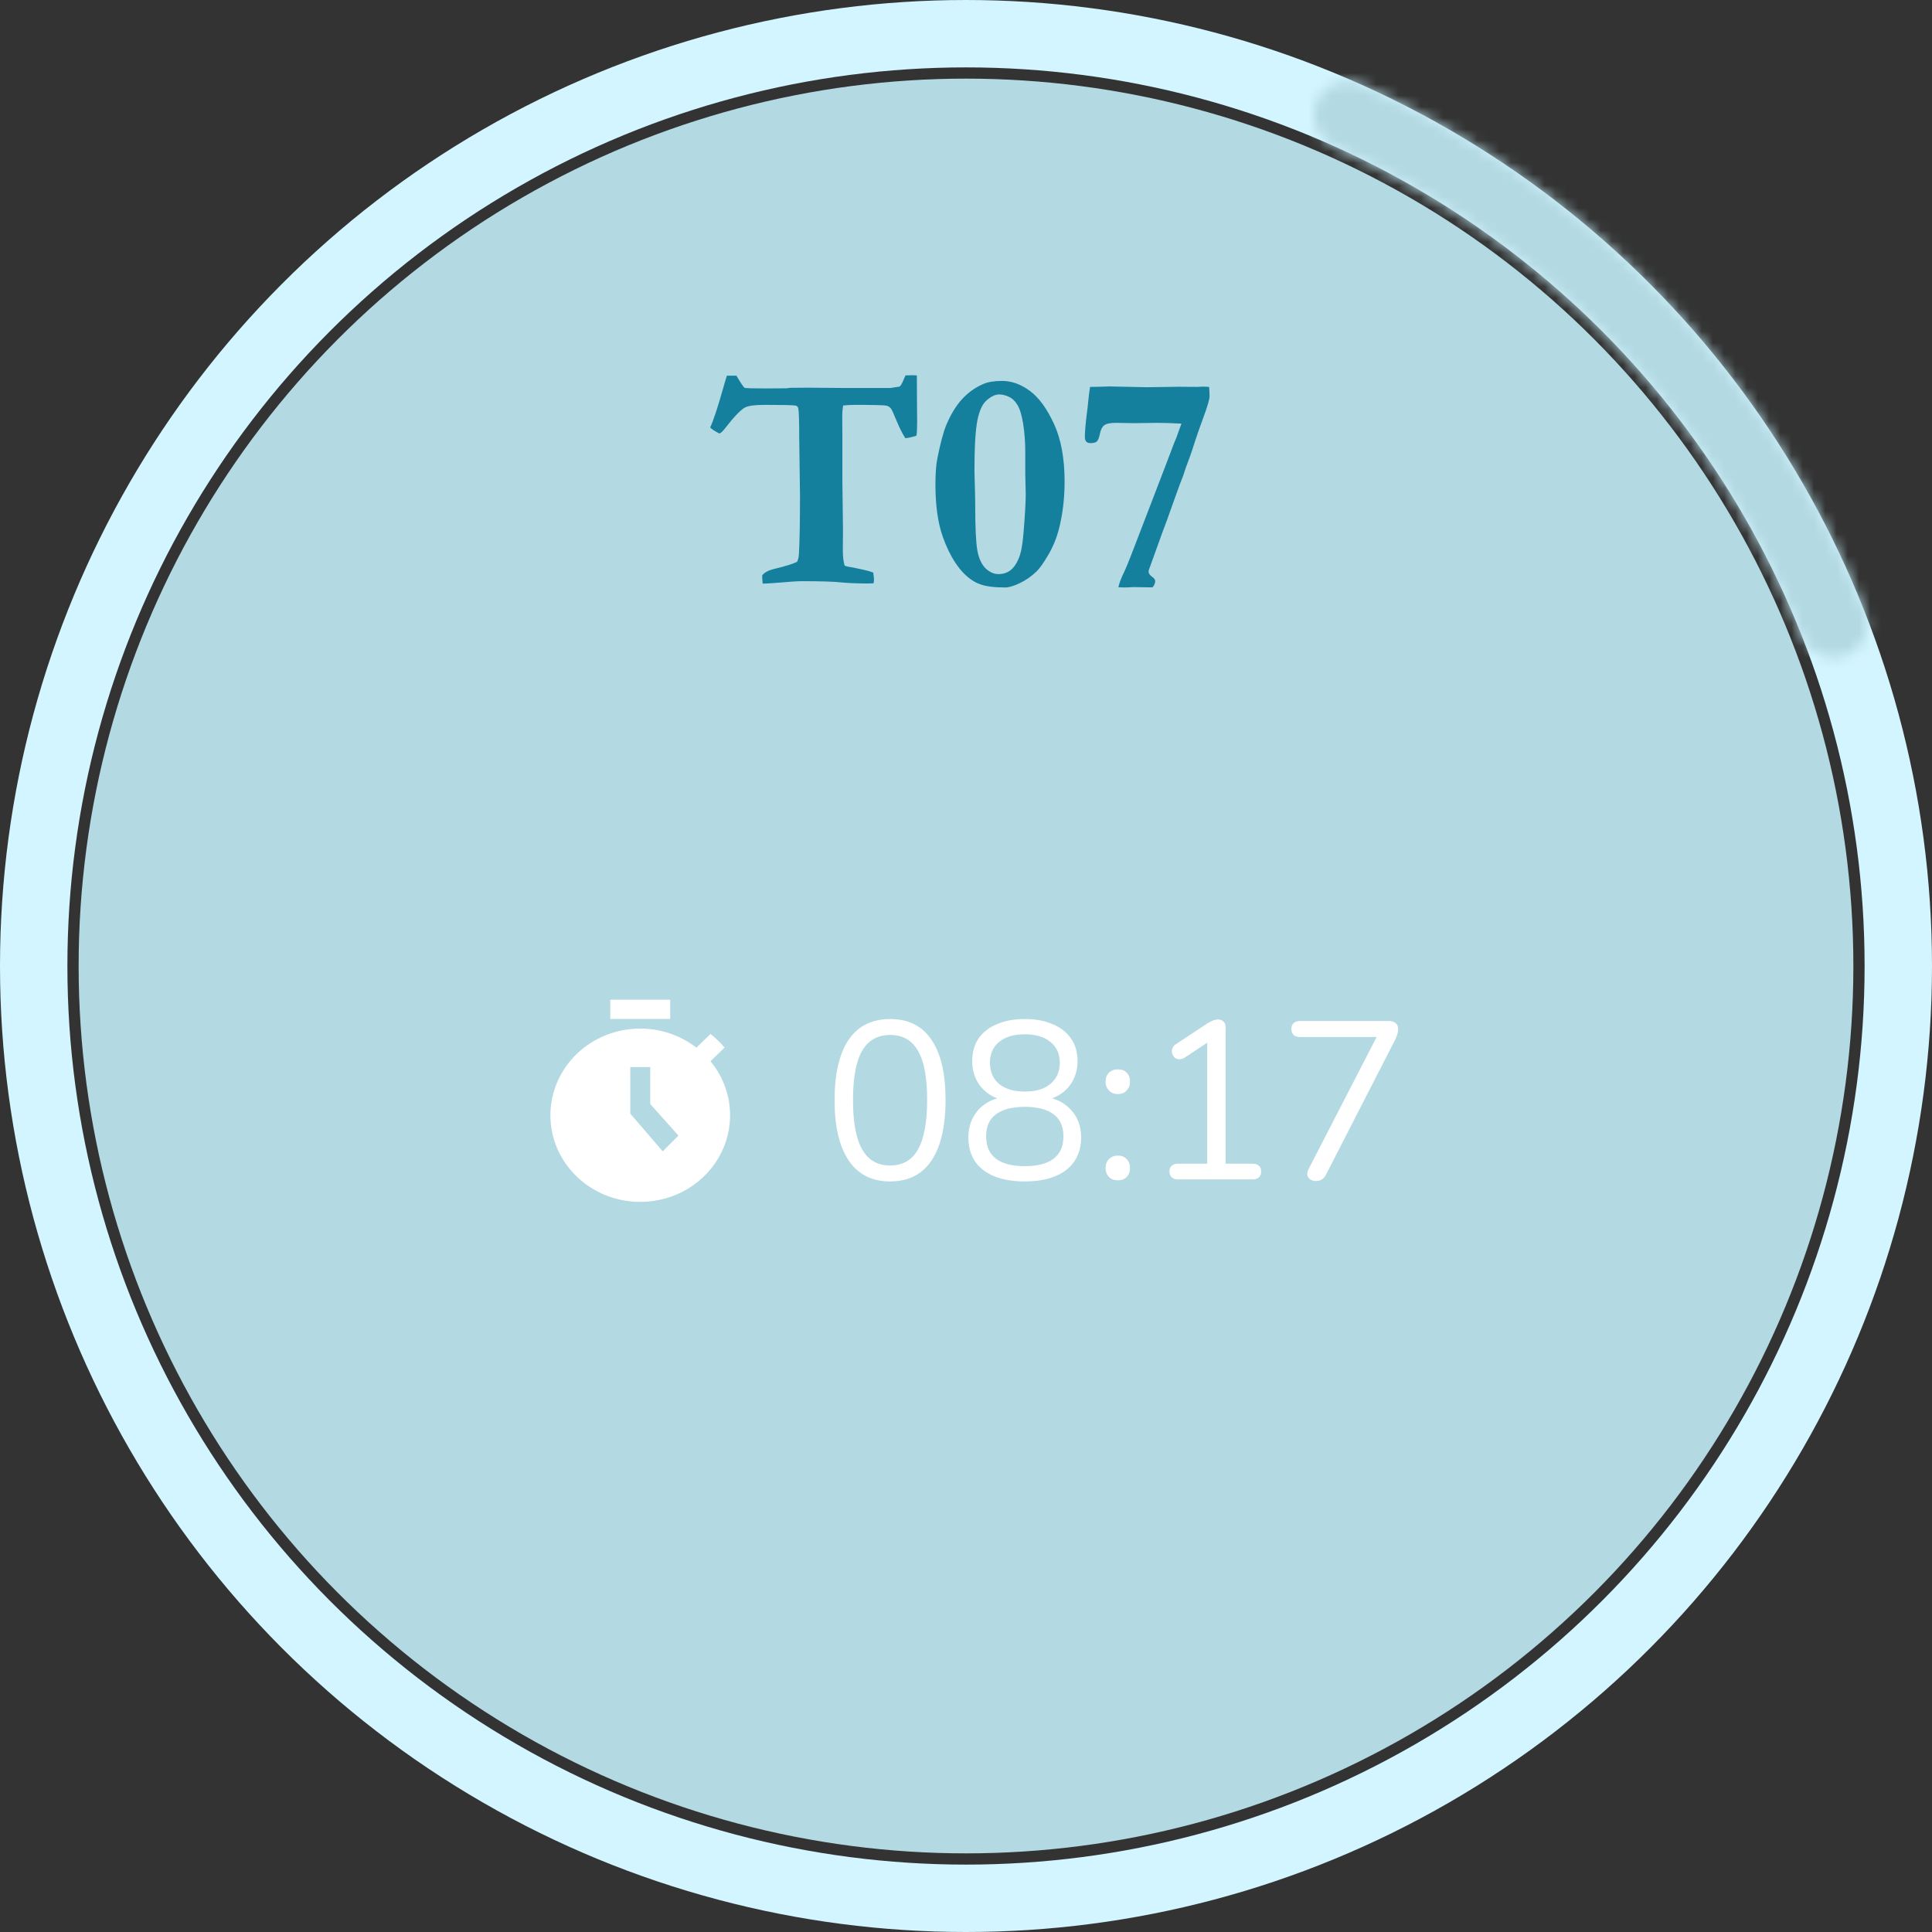 <svg width="172" height="172" viewBox="0 0 172 172" fill="none" xmlns="http://www.w3.org/2000/svg">
<rect x="0" y="0" width="172" height="172" fill="#333333" stroke="none"/>
<circle cx="86" cy="86" r="79" fill="#B3D9E2"/>
<circle cx="86" cy="86" r="83" stroke="#D3F5FF" stroke-width="6"/>
<mask id="path-3-inside-1_762_6177" fill="white">
<path d="M164.257 58.373C165.824 57.82 166.651 56.098 166.043 54.551C161.966 44.174 155.907 34.68 148.194 26.604C140.481 18.527 131.275 12.037 121.097 7.488C119.579 6.809 117.821 7.556 117.196 9.097C116.572 10.637 117.316 12.387 118.832 13.07C128.222 17.297 136.716 23.301 143.84 30.761C150.965 38.221 156.572 46.983 160.363 56.556C160.975 58.102 162.689 58.927 164.257 58.373Z"/>
</mask>
<path d="M164.257 58.373C165.824 57.82 166.651 56.098 166.043 54.551C161.966 44.174 155.907 34.68 148.194 26.604C140.481 18.527 131.275 12.037 121.097 7.488C119.579 6.809 117.821 7.556 117.196 9.097C116.572 10.637 117.316 12.387 118.832 13.07C128.222 17.297 136.716 23.301 143.84 30.761C150.965 38.221 156.572 46.983 160.363 56.556C160.975 58.102 162.689 58.927 164.257 58.373Z" stroke="#B3D9E2" stroke-width="8" mask="url(#path-3-inside-1_762_6177)"/>
<path d="M64.713 33.447H65.561C65.624 33.547 65.67 33.62 65.697 33.666C65.953 34.103 66.148 34.391 66.285 34.527C66.404 34.564 67.028 34.582 68.158 34.582C68.86 34.582 69.484 34.578 70.031 34.568L70.305 34.527L71.959 34.514L75.049 34.541H79.273L80.08 34.418C80.199 34.336 80.326 34.117 80.463 33.762C80.499 33.68 80.549 33.566 80.613 33.42L81.215 33.406C81.306 33.406 81.443 33.411 81.625 33.42C81.634 34.049 81.639 34.997 81.639 36.264L81.652 37.48L81.639 38.178C81.639 38.415 81.62 38.62 81.584 38.793C81.21 38.911 80.882 38.984 80.6 39.012C80.363 38.656 80.103 38.141 79.82 37.467C79.547 36.792 79.374 36.419 79.301 36.346C79.191 36.227 79.064 36.15 78.918 36.113C78.699 36.068 77.733 36.045 76.019 36.045C75.764 36.045 75.445 36.063 75.062 36.1C75.008 36.455 74.981 36.747 74.981 36.975L74.994 38.807V42.826L75.049 47.16L75.035 48.938C75.035 49.566 75.09 50.04 75.199 50.359C75.345 50.423 75.614 50.482 76.006 50.537C76.079 50.546 76.416 50.619 77.018 50.756C77.291 50.82 77.533 50.893 77.742 50.975C77.788 51.303 77.811 51.503 77.811 51.576C77.811 51.658 77.797 51.777 77.769 51.932C77.569 51.941 77.405 51.945 77.277 51.945C76.338 51.945 75.541 51.913 74.885 51.85C74.228 51.777 73.039 51.74 71.316 51.74C71.043 51.74 70.241 51.795 68.91 51.904C68.391 51.941 68.053 51.959 67.898 51.959C67.889 51.822 67.88 51.717 67.871 51.645L67.857 51.33V51.221C68.058 50.956 68.436 50.76 68.992 50.633C69.94 50.405 70.596 50.2 70.961 50.018C71.052 49.844 71.107 49.617 71.125 49.334C71.189 48.24 71.221 46.499 71.221 44.111L71.152 38.943C71.152 37.522 71.125 36.66 71.07 36.359C71.052 36.277 71.02 36.218 70.975 36.182C70.929 36.136 70.865 36.109 70.783 36.1C70.501 36.063 69.58 36.045 68.022 36.045C67.165 36.045 66.591 36.127 66.299 36.291C65.907 36.519 65.319 37.139 64.535 38.15C64.307 38.442 64.139 38.588 64.029 38.588C63.61 38.369 63.341 38.191 63.223 38.055C63.505 37.462 63.897 36.277 64.398 34.5C64.544 33.98 64.649 33.63 64.713 33.447ZM83.279 43.127C83.279 42.124 83.338 41.34 83.457 40.775C83.731 39.417 83.995 38.433 84.25 37.822C84.651 36.874 85.12 36.109 85.658 35.525C86.205 34.933 86.834 34.486 87.545 34.185C87.964 34.003 88.52 33.912 89.213 33.912C90.061 33.912 90.885 34.208 91.688 34.801C92.49 35.393 93.205 36.373 93.834 37.74C94.463 39.098 94.777 40.807 94.777 42.867C94.777 44.389 94.604 45.82 94.258 47.16C94.039 47.971 93.725 48.723 93.314 49.416C92.913 50.1 92.581 50.574 92.316 50.838C91.861 51.285 91.359 51.64 90.812 51.904C90.266 52.169 89.824 52.301 89.486 52.301C88.493 52.301 87.736 52.2 87.217 52C86.697 51.809 86.196 51.458 85.713 50.947C85.239 50.437 84.811 49.785 84.428 48.992C84.054 48.199 83.785 47.434 83.621 46.695C83.393 45.665 83.279 44.476 83.279 43.127ZM86.82 44.932C86.82 46.937 86.884 48.295 87.012 49.006C87.139 49.708 87.381 50.236 87.736 50.592C88.101 50.938 88.484 51.111 88.885 51.111C89.295 51.111 89.646 51.002 89.938 50.783C90.229 50.565 90.475 50.223 90.676 49.758C90.885 49.284 91.031 48.541 91.113 47.529C91.25 45.88 91.318 44.699 91.318 43.988L91.277 42.184V40.256C91.277 39.344 91.213 38.497 91.086 37.713C90.958 36.929 90.785 36.368 90.566 36.031C90.357 35.685 90.102 35.448 89.801 35.32C89.509 35.184 89.227 35.115 88.953 35.115C88.616 35.115 88.251 35.284 87.859 35.621C87.467 35.949 87.185 36.555 87.012 37.44C86.838 38.324 86.752 39.832 86.752 41.965L86.779 42.935C86.807 43.874 86.82 44.54 86.82 44.932ZM97.047 34.445C97.412 34.445 97.981 34.432 98.756 34.404L102.105 34.473L104.936 34.432L106.562 34.445L107.123 34.418C107.242 34.418 107.415 34.427 107.643 34.445C107.67 34.783 107.684 35.06 107.684 35.279C107.684 35.544 107.497 36.182 107.123 37.193C106.859 37.904 106.617 38.592 106.398 39.258C106.189 39.923 106.029 40.402 105.92 40.693C105.665 41.35 105.464 41.919 105.318 42.402C105.163 42.776 104.99 43.232 104.799 43.77L104.129 45.643C104.02 45.971 103.805 46.554 103.486 47.393L102.393 50.428C102.301 50.628 102.256 50.783 102.256 50.893C102.256 51.038 102.352 51.184 102.543 51.33C102.743 51.467 102.844 51.603 102.844 51.74C102.844 51.913 102.766 52.096 102.611 52.287H102.256L101.23 52.273C101.176 52.264 101.016 52.264 100.752 52.273C100.488 52.292 100.278 52.301 100.123 52.301C100.005 52.301 99.822 52.296 99.576 52.287C99.603 52.014 99.79 51.517 100.137 50.797C100.337 50.368 100.779 49.252 101.463 47.447L103.91 41.076L104.525 39.449C104.644 39.203 104.776 38.861 104.922 38.424C104.967 38.287 105.054 38.05 105.182 37.713C104.288 37.667 103.564 37.645 103.008 37.645L100.971 37.672L99.344 37.645C98.833 37.645 98.487 37.717 98.305 37.863C98.122 38 97.995 38.251 97.922 38.615C97.849 38.98 97.753 39.212 97.635 39.312C97.525 39.404 97.334 39.449 97.061 39.449C96.906 39.449 96.787 39.404 96.705 39.312C96.623 39.221 96.582 39.089 96.582 38.916C96.582 38.478 96.637 37.809 96.746 36.906C96.81 36.45 96.86 36.008 96.897 35.58C96.942 35.143 96.992 34.764 97.047 34.445Z" fill="#14809E"/>
<path d="M54.334 89H59.667V90.714H54.334V89ZM63.25 94.477L64.512 93.26C64.13 92.823 63.712 92.411 63.259 92.051L61.996 93.269C60.581 92.17 58.818 91.571 57.001 91.571C54.879 91.571 52.844 92.384 51.343 93.831C49.843 95.278 49 97.24 49 99.286C49 103.546 52.574 107 57.001 107C58.507 107.001 59.982 106.591 61.258 105.819C62.533 105.046 63.556 103.942 64.209 102.633C64.862 101.325 65.119 99.865 64.949 98.422C64.779 96.979 64.19 95.612 63.25 94.477ZM60.4 101.1L59 102.5L56.112 99.143V95H57.889V98.286L60.4 101.1Z" fill="white"/>
<path d="M79.24 105.18C77.627 105.18 76.4 104.56 75.56 103.32C74.72 102.08 74.3 100.287 74.3 97.94C74.3 96.367 74.487 95.047 74.86 93.98C75.234 92.9 75.787 92.087 76.52 91.54C77.267 90.993 78.174 90.72 79.24 90.72C80.867 90.72 82.094 91.333 82.92 92.56C83.76 93.773 84.18 95.56 84.18 97.92C84.18 99.493 83.994 100.82 83.62 101.9C83.247 102.98 82.694 103.8 81.96 104.36C81.227 104.907 80.32 105.18 79.24 105.18ZM79.24 103.76C80.36 103.76 81.187 103.287 81.72 102.34C82.267 101.38 82.54 99.907 82.54 97.92C82.54 95.92 82.267 94.46 81.72 93.54C81.187 92.607 80.36 92.14 79.24 92.14C78.134 92.14 77.307 92.607 76.76 93.54C76.214 94.473 75.94 95.933 75.94 97.92C75.94 99.907 76.214 101.38 76.76 102.34C77.307 103.287 78.134 103.76 79.24 103.76ZM91.232 105.18C90.179 105.18 89.272 105.027 88.512 104.72C87.766 104.413 87.192 103.967 86.792 103.38C86.406 102.793 86.212 102.087 86.212 101.26C86.212 100.607 86.346 100.027 86.612 99.52C86.879 99 87.252 98.58 87.732 98.26C88.212 97.94 88.766 97.74 89.392 97.66V97.96C88.526 97.773 87.832 97.367 87.312 96.74C86.806 96.1 86.552 95.347 86.552 94.48C86.552 93.68 86.739 93.007 87.112 92.46C87.499 91.9 88.046 91.473 88.752 91.18C89.459 90.873 90.286 90.72 91.232 90.72C92.192 90.72 93.019 90.873 93.712 91.18C94.419 91.473 94.966 91.9 95.352 92.46C95.739 93.007 95.932 93.68 95.932 94.48C95.932 95.053 95.812 95.587 95.572 96.08C95.346 96.56 95.019 96.96 94.592 97.28C94.166 97.6 93.666 97.82 93.092 97.94V97.66C94.039 97.793 94.799 98.187 95.372 98.84C95.959 99.48 96.252 100.287 96.252 101.26C96.252 102.087 96.052 102.793 95.652 103.38C95.266 103.967 94.692 104.413 93.932 104.72C93.186 105.027 92.286 105.18 91.232 105.18ZM91.232 103.82C92.366 103.82 93.219 103.6 93.792 103.16C94.379 102.72 94.672 102.053 94.672 101.16C94.672 100.28 94.379 99.627 93.792 99.2C93.219 98.76 92.366 98.54 91.232 98.54C90.112 98.54 89.259 98.76 88.672 99.2C88.086 99.627 87.792 100.28 87.792 101.16C87.792 102.053 88.086 102.72 88.672 103.16C89.259 103.6 90.112 103.82 91.232 103.82ZM91.232 97.18C91.886 97.18 92.439 97.08 92.892 96.88C93.359 96.667 93.719 96.367 93.972 95.98C94.226 95.593 94.352 95.14 94.352 94.62C94.352 93.82 94.072 93.2 93.512 92.76C92.966 92.307 92.206 92.08 91.232 92.08C90.259 92.08 89.499 92.307 88.952 92.76C88.406 93.2 88.132 93.82 88.132 94.62C88.132 95.42 88.406 96.047 88.952 96.5C89.499 96.953 90.259 97.18 91.232 97.18ZM99.525 105.08C99.191 105.08 98.925 104.98 98.725 104.78C98.525 104.567 98.425 104.3 98.425 103.98C98.425 103.66 98.525 103.4 98.725 103.2C98.925 102.987 99.191 102.88 99.525 102.88C99.858 102.88 100.118 102.987 100.305 103.2C100.505 103.4 100.605 103.66 100.605 103.98C100.605 104.3 100.505 104.567 100.305 104.78C100.118 104.98 99.858 105.08 99.525 105.08ZM99.525 97.4C99.191 97.4 98.925 97.293 98.725 97.08C98.525 96.867 98.425 96.607 98.425 96.3C98.425 95.967 98.525 95.7 98.725 95.5C98.925 95.3 99.191 95.2 99.525 95.2C99.858 95.2 100.118 95.3 100.305 95.5C100.505 95.7 100.605 95.967 100.605 96.3C100.605 96.607 100.505 96.867 100.305 97.08C100.118 97.293 99.858 97.4 99.525 97.4ZM104.875 105C104.635 105 104.449 104.94 104.315 104.82C104.182 104.687 104.115 104.507 104.115 104.28C104.115 104.053 104.182 103.887 104.315 103.78C104.449 103.66 104.635 103.6 104.875 103.6H107.475V92.26H108.335L105.435 94.18C105.262 94.273 105.095 94.313 104.935 94.3C104.789 94.287 104.662 94.233 104.555 94.14C104.462 94.033 104.395 93.913 104.355 93.78C104.315 93.633 104.322 93.487 104.375 93.34C104.429 93.18 104.542 93.047 104.715 92.94L107.475 91.12C107.649 91.013 107.815 90.927 107.975 90.86C108.135 90.793 108.295 90.76 108.455 90.76C108.642 90.76 108.795 90.82 108.915 90.94C109.049 91.047 109.115 91.22 109.115 91.46V103.6H111.515C111.755 103.6 111.942 103.66 112.075 103.78C112.209 103.887 112.275 104.053 112.275 104.28C112.275 104.52 112.209 104.7 112.075 104.82C111.942 104.94 111.755 105 111.515 105H104.875ZM117.128 105.14C116.941 105.14 116.781 105.093 116.648 105C116.514 104.907 116.428 104.78 116.388 104.62C116.361 104.447 116.401 104.26 116.508 104.06L122.928 91.6V92.32H115.728C115.488 92.32 115.301 92.26 115.168 92.14C115.034 92.007 114.968 91.827 114.968 91.6C114.968 91.373 115.034 91.2 115.168 91.08C115.301 90.96 115.488 90.9 115.728 90.9H123.668C123.908 90.9 124.101 90.96 124.248 91.08C124.394 91.2 124.468 91.373 124.468 91.6C124.468 91.787 124.441 91.953 124.388 92.1C124.348 92.233 124.288 92.387 124.208 92.56L118.048 104.58C117.954 104.767 117.834 104.907 117.688 105C117.541 105.093 117.354 105.14 117.128 105.14Z" fill="white"/>
</svg>
